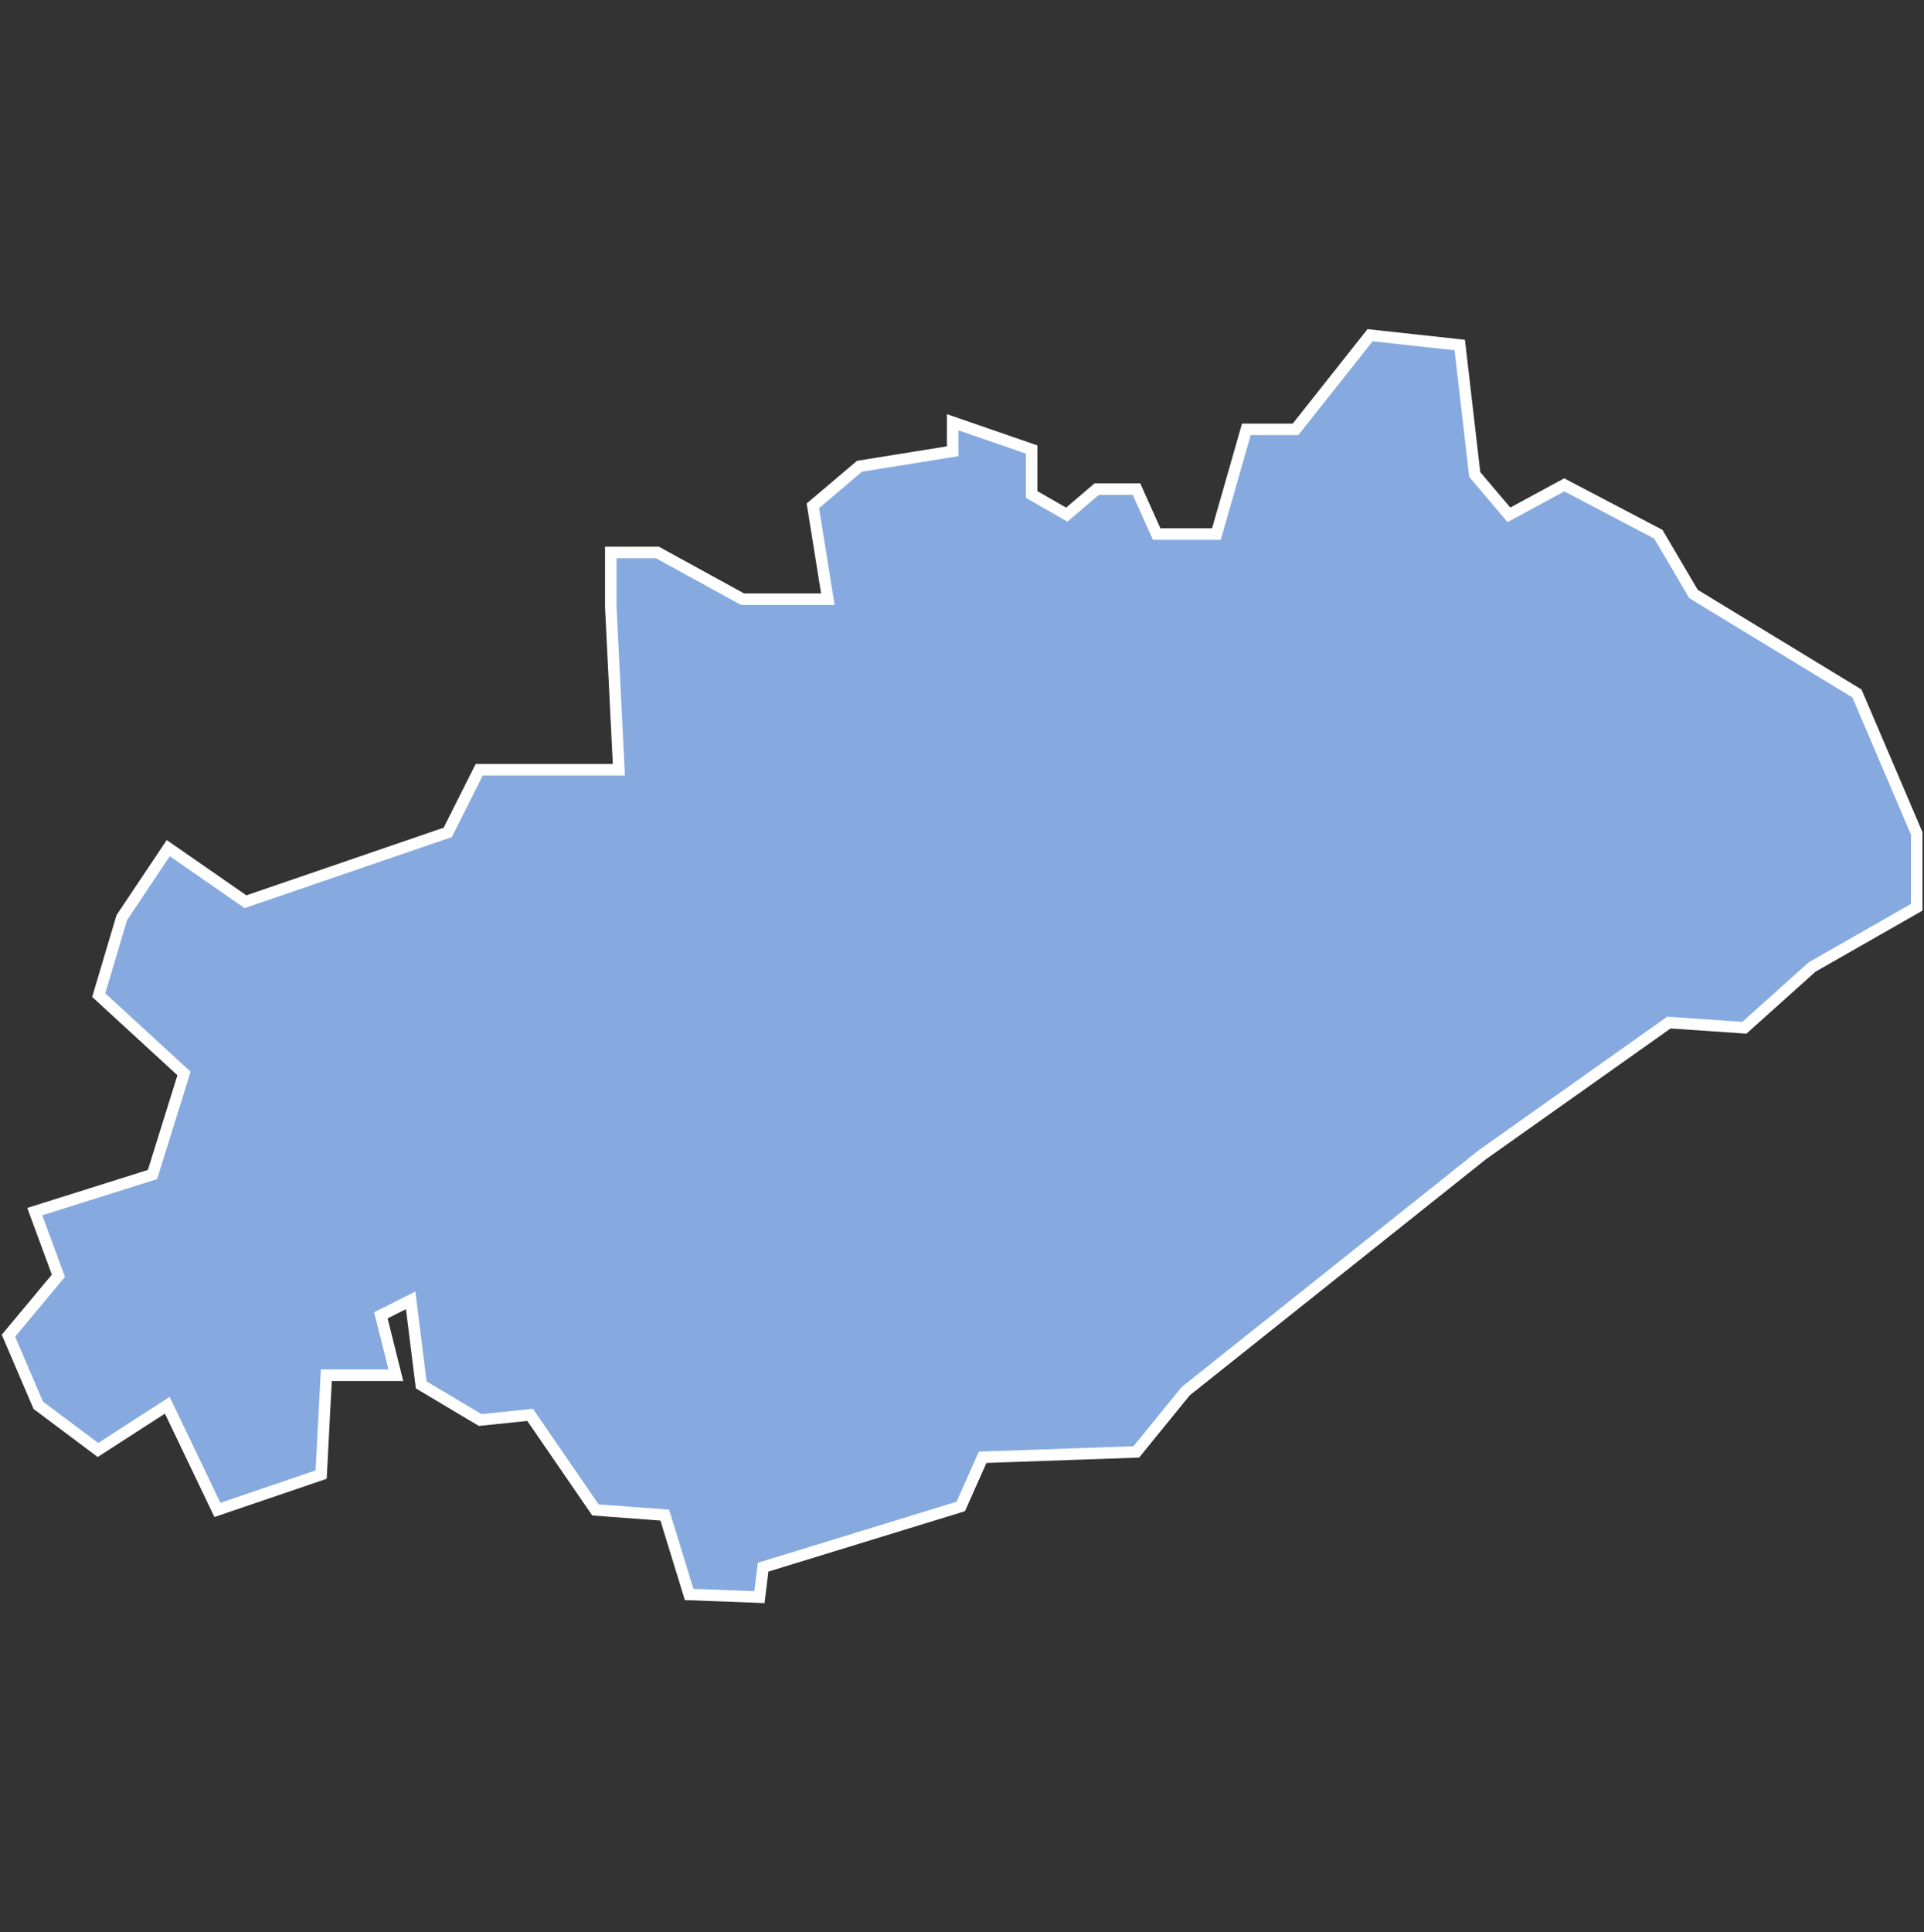 <svg xmlns="http://www.w3.org/2000/svg" id="svg2" width="100.17" height="100.57" version="1.0"><rect width="100%" height="100%" fill="#333333" stroke="none"/><defs id="defs4"><clipPath id="clipPath3345"><path id="rect2227" d="M222 101h109v80H222z"/></clipPath></defs><style id="style6" type="text/css">.land{fill:#86aae0;stroke:#fff;stroke-width:.6}</style>
<path id="path33" fill="#86aae0" stroke="#fff" stroke-width=".6" d="M71.33 17.45l-3.88 4.9h-2.56l-1.56 5.45h-3.11l-1.05-2.34H57.1l-1.56 1.33-1.83-1.05V23.4l-4.11-1.42v1.51l-4.85.78-2.43 2.06.78 4.86h-4.44l-4.43-2.43H31.8v2.84l.42 8.47H24.95l-1.64 3.26-10.53 3.61-4.02-2.79-2.42 3.62-1.2 4.03 4.44 4.08-1.64 5.26-6.13 1.93 1.23 3.34-2.6 3.12 1.55 3.62 3.11 2.33 3.61-2.33 2.61 5.45 5.4-1.84.27-5.17h3.62l-.78-3.12 1.55-.78.55 4.4L25 73.92l2.6-.27L31 78.6l3.61.27L35.88 83l3.66.14.19-1.56 10.29-3.16 1.14-2.56 8-.28 2.57-3.16L77.19 60.1l9.7-6.87 3.93.27 3.52-3.16 5.45-3.11v-3.85l-3.11-7.28-8.51-5.18-1.83-3.11-4.9-2.57-2.88 1.56-1.78-2.1-.78-6.74z" class="land departement34"/>
</svg>
